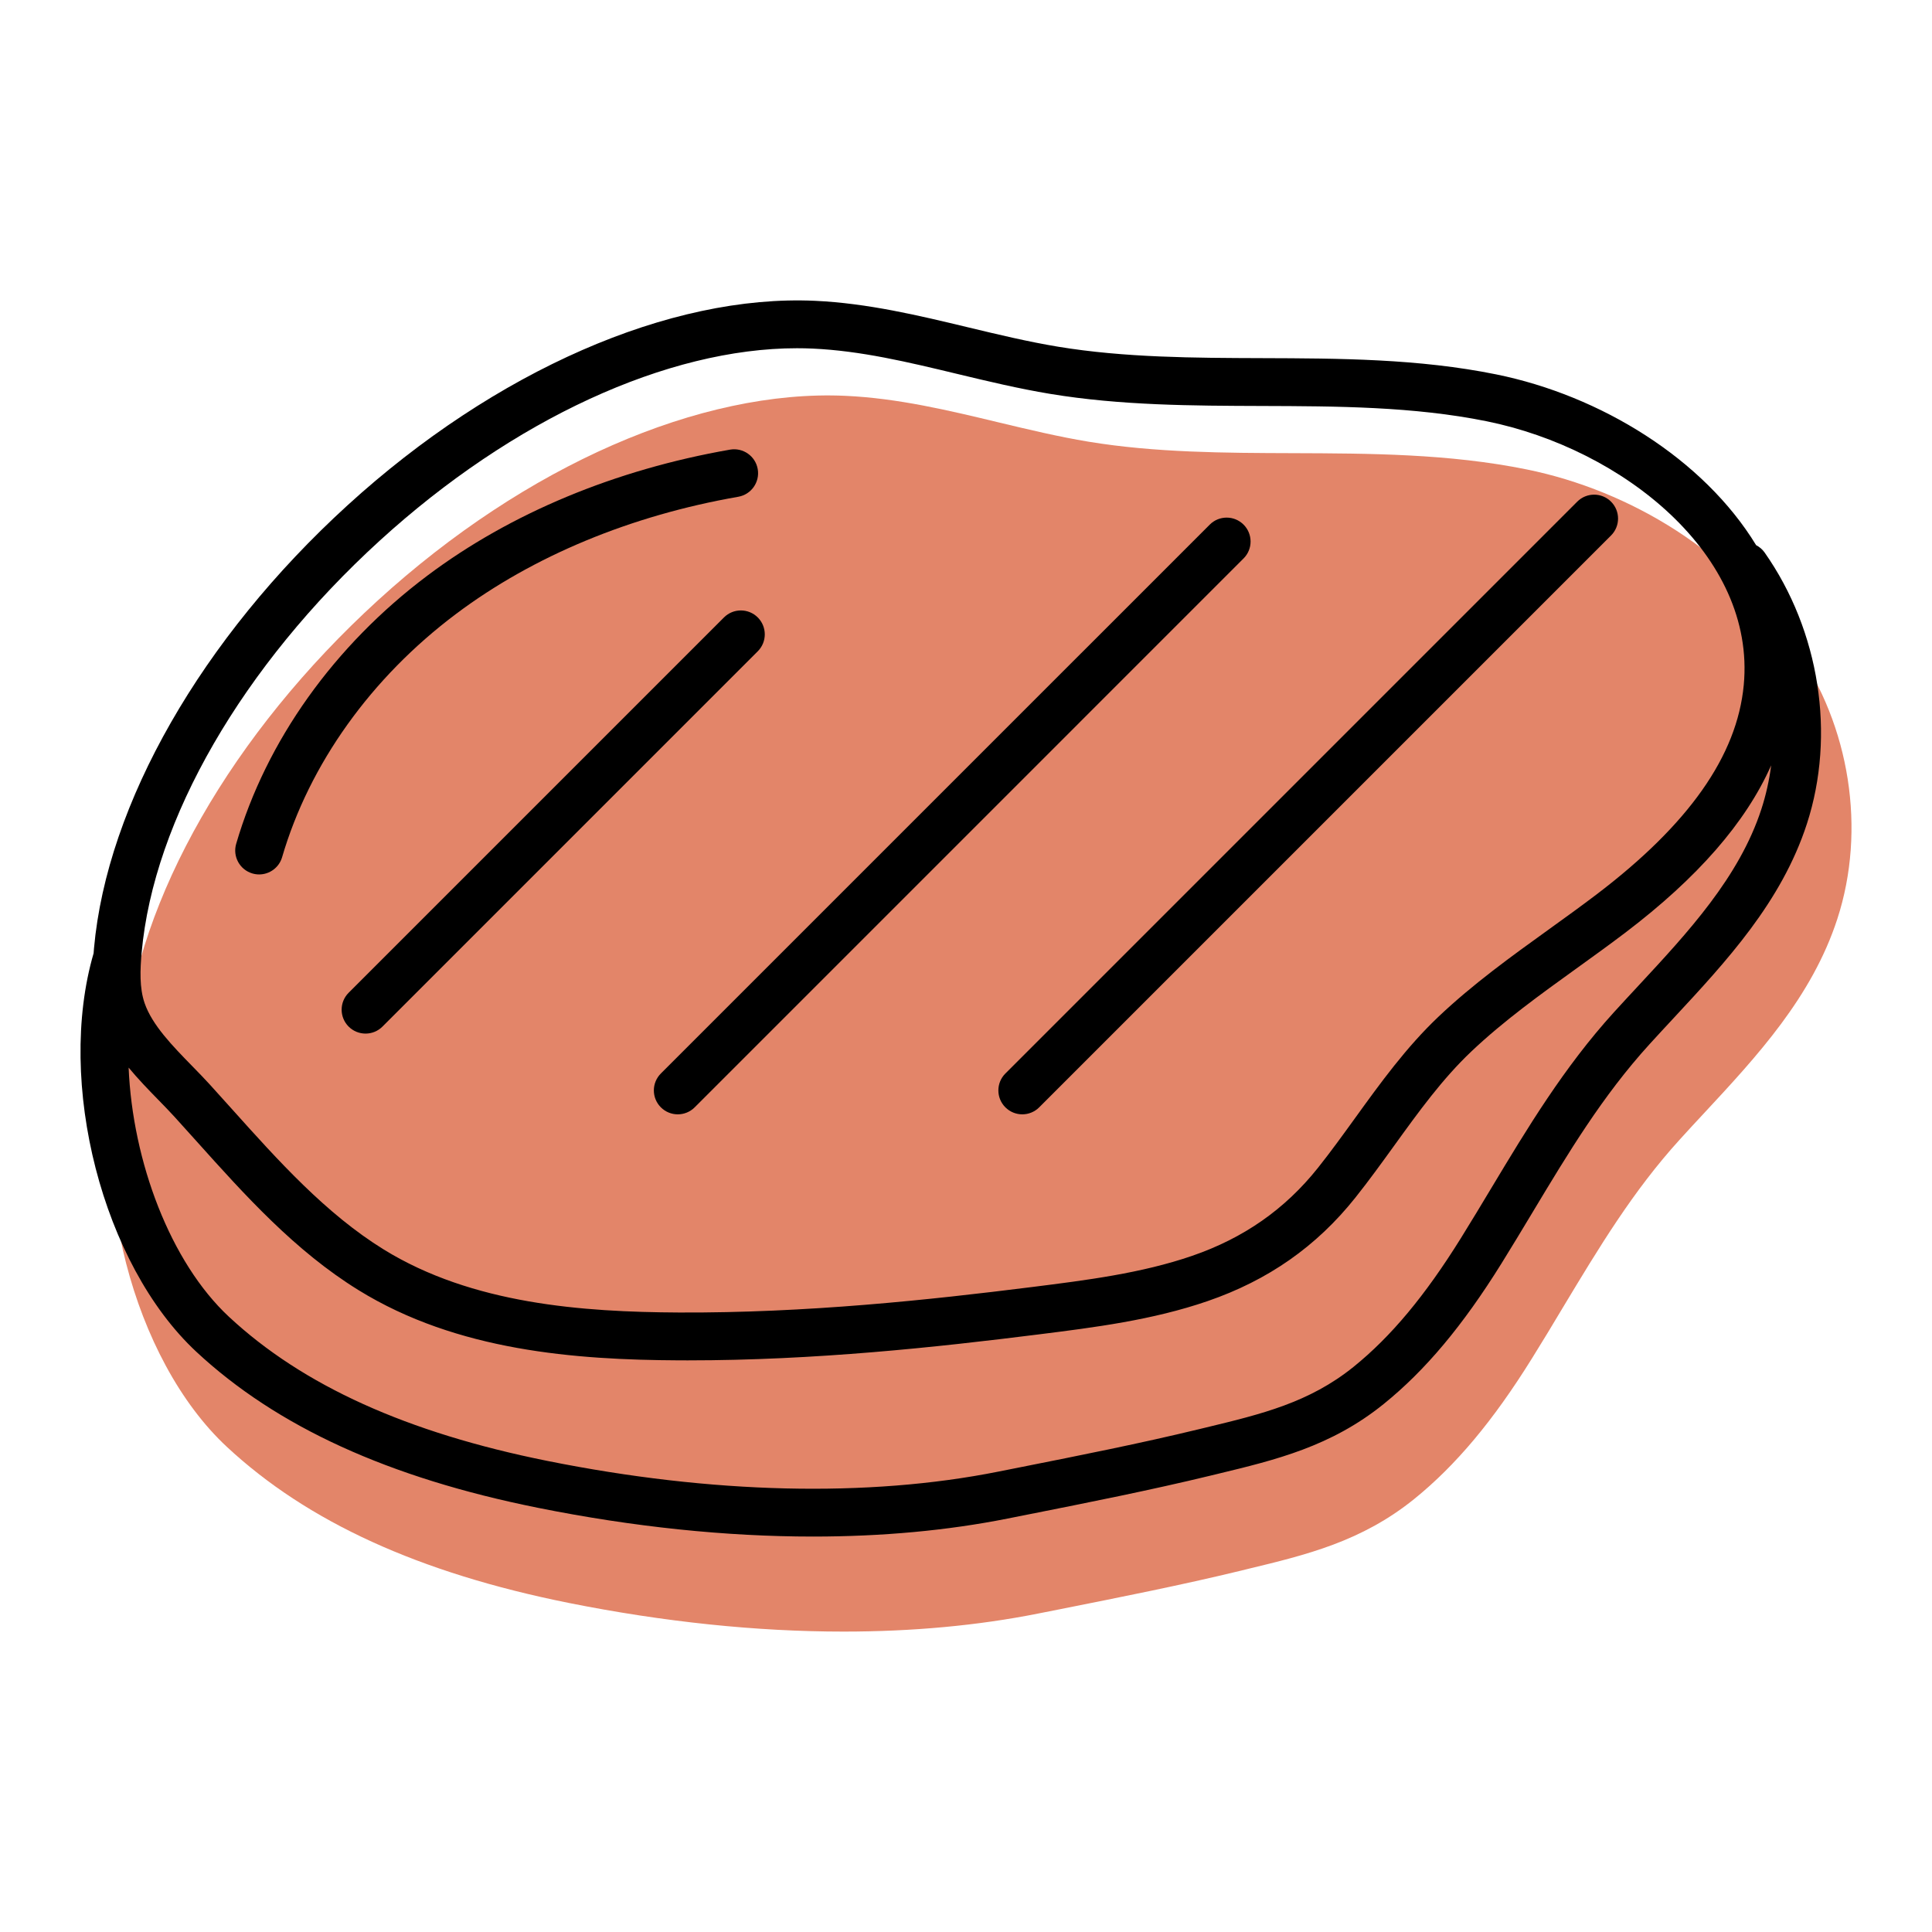 <?xml version="1.0" encoding="utf-8"?>
<!-- Designed by Vexels.com - 2019 All Rights Reserved - https://vexels.com/terms-and-conditions/  -->
<svg version="1.1" id="Capa_1" xmlns="http://www.w3.org/2000/svg" xmlns:xlink="http://www.w3.org/1999/xlink" x="0px" y="0px"
	 viewBox="0 0 1200 1200" enable-background="new 0 0 1200 1200" xml:space="preserve">
<g>
	<g>
		<g>
			<g>
				<path fill="#E38569" d="M1141.208,570.739c-15.79,48.558-49.917,85.317-82.94,120.844c-5.051,5.391-10.017,10.782-14.899,16.172
					c-29.076,31.962-50.256,67.192-72.71,104.502c-6.24,10.442-12.564,20.969-19.143,31.495
					c-24.067,38.711-47.328,66.471-73.177,87.354c-32.726,26.401-66.98,34.636-103.229,43.38l-4.457,1.104
					c-37.14,8.999-75.045,16.512-111.676,23.813l-14.177,2.801c-37.48,7.471-78.059,11.206-120.844,11.206
					c-54.119,0-111.676-5.985-170.846-17.827c-92.788-18.634-162.187-50.341-212.231-96.947
					C82.6,844.39,53.651,731.482,77.039,651.132c0.085-1.061,0.17-2.122,0.297-3.183c8.022-89.646,66.853-192.451,157.391-275.052
					c91.726-83.661,200.304-131.158,290.374-127.041c32.726,1.486,64.476,9.126,95.207,16.512
					c18.295,4.372,37.225,8.914,55.774,11.97c41.385,6.834,84.765,7.004,126.744,7.131c47.794,0.169,97.202,0.297,145.421,10.102
					c64.858,13.158,128.739,52.463,161.423,106.073c2.037,1.061,3.863,2.547,5.263,4.542
					C1149.146,450.828,1159.206,515.431,1141.208,570.739z"/>
			</g>
		</g>
	</g>
	<g>
		<path d="M1096.021,343.157c-1.404-1.997-3.236-3.482-5.257-4.545c-32.7-53.586-96.572-92.913-161.448-106.072
			c-48.212-9.783-97.622-9.94-145.407-10.093c-41.97-0.137-85.369-0.274-126.742-7.109c-18.562-3.067-37.48-7.61-55.781-12.004
			c-30.716-7.374-62.48-14.997-95.218-16.498c-90.051-4.1-198.633,43.371-290.365,127.061
			C125.285,396.476,66.439,499.288,58.391,588.914c-0.095,1.057-0.173,2.129-0.257,3.196
			c-23.428,80.359,5.554,193.255,63.806,247.497c50.046,46.595,119.475,78.306,212.254,96.938
			c59.159,11.88,116.735,17.841,170.846,17.841c42.765,0,83.371-3.727,120.856-11.196l14.168-2.819
			c36.635-7.279,74.517-14.811,111.653-23.801l4.489-1.086c36.249-8.746,70.492-17.012,103.206-43.416
			c25.857-20.871,49.116-48.618,73.199-87.334c6.545-10.525,12.867-21.037,19.142-31.486
			c22.429-37.319,43.615-72.569,72.673-104.528c4.895-5.385,9.886-10.757,14.902-16.154c33.024-35.54,67.172-72.291,82.953-120.831
			C1140.27,456.418,1130.206,391.821,1096.021,343.157z M235.828,335.845c82.664-75.417,178.722-119.55,259.198-119.55
			c3.287,0,6.549,0.07,9.783,0.22c29.915,1.372,58.927,8.336,89.643,15.71c18.811,4.518,38.26,9.186,57.874,12.427
			c43.727,7.225,88.341,7.366,131.488,7.507c46.343,0.149,94.26,0.303,139.596,9.497c84.482,17.14,167.306,83.118,159.662,163.87
			c-4.158,43.947-34.127,86.526-91.62,130.17c-9.675,7.341-19.793,14.628-29.58,21.671c-23.088,16.626-46.969,33.816-68.357,54.078
			c-20.071,19.014-36.158,41.286-51.715,62.828c-7.499,10.379-15.254,21.115-23.204,31.101
			c-20.502,25.733-46.077,43.615-78.194,54.67c-31.391,10.802-65.8,15.13-99.259,19.337
			c-64.109,8.058-140.209,16.203-219.365,15.843c-59.852-0.303-128.452-5.194-183.46-39.159
			c-35.907-22.177-65.512-55.164-94.14-87.069c-4.618-5.144-9.221-10.272-13.839-15.345c-3.409-3.747-7.132-7.565-10.945-11.474
			c-12.239-12.531-24.892-25.493-29.584-39.134c-3.241-9.422-2.794-20.693-1.826-31.466
			C95.384,509.149,150.654,413.549,235.828,335.845z M1017.562,612.342c-5.086,5.476-10.151,10.927-15.121,16.39
			c-31.031,34.127-53.97,72.299-76.154,109.212c-6.201,10.321-12.44,20.705-18.902,31.097
			c-22.272,35.802-43.445,61.19-66.633,79.906c-27.515,22.21-57.174,29.368-91.516,37.659l-4.51,1.09
			c-36.539,8.846-74.115,16.311-110.451,23.532l-14.189,2.823c-81.095,16.166-177.934,13.874-280.041-6.636
			c-87.23-17.517-151.95-46.811-197.854-89.552c-36.337-33.835-59.863-96.386-62.301-154.751
			c5.854,7.066,12.208,13.641,18.245,19.823c3.565,3.652,7.047,7.213,10.23,10.711c4.57,5.024,9.128,10.102,13.7,15.196
			c30.036,33.468,61.093,68.076,100.642,92.499c61.271,37.837,134.941,43.271,198.923,43.594c1.921,0.008,3.836,0.012,5.753,0.012
			c78.675,0,153.959-8.104,217.649-16.112c34.778-4.369,70.741-8.891,105.038-20.697c37.621-12.949,67.64-33.965,91.765-64.254
			c8.39-10.533,16.353-21.555,24.054-32.216c15.432-21.372,30.015-41.555,48.063-58.654c19.938-18.885,42.989-35.482,65.286-51.536
			c9.936-7.15,20.208-14.549,30.181-22.118c44.95-34.121,74.93-68.467,90.683-103.985c-1.193,9.246-3.204,18.353-6.073,27.176
			C1080.269,544.851,1048.393,579.16,1017.562,612.342z"/>
		<path d="M449.661,383.51L216.547,616.624c-5.801,5.799-5.801,15.208,0,21.008c2.902,2.902,6.705,4.352,10.506,4.352
			s7.604-1.451,10.506-4.352l233.11-233.114c5.803-5.799,5.803-15.209,0-21.008C464.865,377.706,455.464,377.706,449.661,383.51z"/>
		<path d="M410.471,687.784c2.902,2.902,6.705,4.352,10.506,4.352s7.604-1.451,10.506-4.352l340.923-340.925
			c5.803-5.799,5.803-15.209,0-21.008c-5.803-5.803-15.204-5.803-21.008,0L410.471,666.776
			C404.67,672.575,404.67,681.984,410.471,687.784z"/>
		<path d="M624.457,687.784c2.902,2.902,6.703,4.352,10.504,4.352c3.801,0,7.602-1.451,10.504-4.352l355.184-355.184
			c5.803-5.799,5.803-15.209,0-21.008c-5.803-5.803-15.204-5.803-21.008,0L624.457,666.776
			C618.654,672.575,618.654,681.984,624.457,687.784z"/>
		<path d="M156.788,542.525c1.391,0.406,2.794,0.601,4.174,0.601c6.431,0,12.359-4.207,14.253-10.694
			c16.906-57.837,55.28-111.508,108.051-151.123c47.897-35.955,108.509-61.116,175.29-72.764c8.083-1.409,13.492-9.107,12.083-17.19
			c-1.409-8.079-9.103-13.476-17.19-12.083c-71.375,12.452-136.392,39.52-188.019,78.277
			C207.558,400.99,165.392,460.141,146.697,524.1C144.394,531.972,148.913,540.225,156.788,542.525z"/>
	</g>
</g>
</svg>
